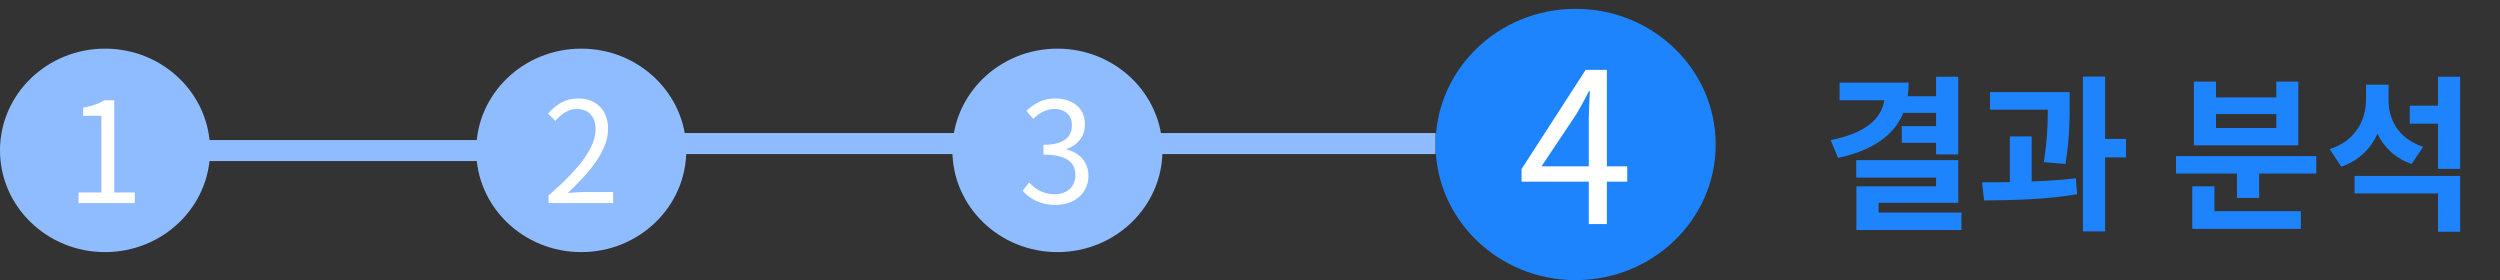 <svg width="357" height="40" viewBox="0 0 357 40" fill="none" xmlns="http://www.w3.org/2000/svg">
<rect x="0" y="0" width="357" height="40" fill="#333333" stroke="none"/>
<path d="M276.469 16.12V18.016H271.573V20.392H276.469V22.048H279.637V10.96H276.469V13.744H272.413C272.509 13.12 272.557 12.472 272.557 11.8H262.693V14.32H269.077C268.693 16.912 266.437 19.024 261.421 20.008L262.477 22.552C267.325 21.496 270.445 19.408 271.789 16.12H276.469ZM268.261 30.352V28.96H279.637V22.864H265.069V25.36H276.469V26.608H265.093V32.848H280.093V30.352H268.261ZM294.947 23.416C295.547 19.768 295.547 17.08 295.547 14.944V13.144H284.171V15.664H292.427C292.427 17.632 292.355 20.008 291.851 23.152L294.947 23.416ZM290.123 19.48H287.003V26.008C285.611 26.032 284.267 26.032 283.043 26.032L283.331 28.624C287.171 28.6 292.115 28.504 296.603 27.736L296.435 25.456C294.419 25.696 292.259 25.84 290.123 25.912V19.48ZM303.587 19.84H300.611V10.936H297.443V33.04H300.611V22.48H303.587V19.84ZM325.055 18.28H316.439V16.288H325.055V18.28ZM328.199 11.656H325.055V13.912H316.439V11.656H313.295V20.752H328.199V11.656ZM316.223 26.608H313.055V32.68H328.559V30.16H316.223V26.608ZM310.727 22.288V24.784H319.439V28.264H322.607V24.784H330.767V22.288H310.727ZM346.029 20.968C342.549 19.816 341.085 17.128 341.085 14.368V12.088H337.869V14.176C337.869 17.176 336.357 20.104 332.685 21.304L334.341 23.8C336.837 22.936 338.541 21.232 339.501 19.096C340.437 21.04 342.021 22.6 344.373 23.416L346.029 20.968ZM336.237 27.616H348.141V33.088H351.309V25.12H336.237V27.616ZM348.141 10.96V15.088H344.109V17.656H348.141V24.112H351.309V10.96H348.141Z" fill="#1E84FD"/>
<ellipse cx="83" cy="21.473" rx="15" ry="14.527" fill="#8FBCFF"/>
<path d="M78.333 29H87.553V27.42H83.493C82.753 27.42 81.853 27.5 81.093 27.56C84.533 24.3 86.833 21.32 86.833 18.4C86.833 15.78 85.193 14.06 82.573 14.06C80.713 14.06 79.453 14.92 78.253 16.22L79.313 17.26C80.113 16.3 81.153 15.56 82.353 15.56C84.173 15.56 85.053 16.78 85.053 18.46C85.053 20.98 82.933 23.9 78.333 27.92V29Z" fill="white"/>
<line x1="97" y1="20.5" x2="137" y2="20.5" stroke="#8FBCFF" stroke-width="3"/>
<line x1="29" y1="21.5" x2="69" y2="21.5" stroke="#8FBCFF" stroke-width="3"/>
<ellipse cx="151" cy="21.473" rx="15" ry="14.527" fill="#8FBCFF"/>
<path d="M150.733 29.26C153.333 29.26 155.433 27.7 155.433 25.08C155.433 23.08 154.053 21.76 152.333 21.36V21.28C153.873 20.7 154.933 19.52 154.933 17.74C154.933 15.42 153.133 14.06 150.673 14.06C148.973 14.06 147.673 14.8 146.573 15.82L147.553 16.98C148.373 16.14 149.413 15.56 150.593 15.56C152.113 15.56 153.073 16.48 153.073 17.88C153.073 19.46 152.033 20.68 149.013 20.68V22.08C152.393 22.08 153.573 23.26 153.573 25C153.573 26.7 152.333 27.74 150.593 27.74C148.933 27.74 147.813 26.96 146.953 26.06L146.033 27.26C146.993 28.3 148.433 29.26 150.733 29.26Z" fill="white"/>
<line x1="165" y1="20.5" x2="205" y2="20.5" stroke="#8FBCFF" stroke-width="3"/>
<ellipse cx="225" cy="20.631" rx="20" ry="19.369" fill="#1E84FD"/>
<path d="M220.13 23.75L225.14 16.25C225.77 15.17 226.37 14.09 226.91 13.01H227.03C226.97 14.15 226.88 15.92 226.88 17V23.75H220.13ZM226.88 32H229.46V25.94H232.37V23.75H229.46V9.98H226.43L217.28 24.14V25.94H226.88V32Z" fill="white"/>
<ellipse cx="15" cy="21.473" rx="15" ry="14.527" fill="#8FBCFF"/>
<path d="M11.213 29H19.253V27.48H16.313V14.32H14.913C14.113 14.8 13.173 15.14 11.873 15.38V16.54H14.473V27.48H11.213V29Z" fill="white"/>
</svg>
